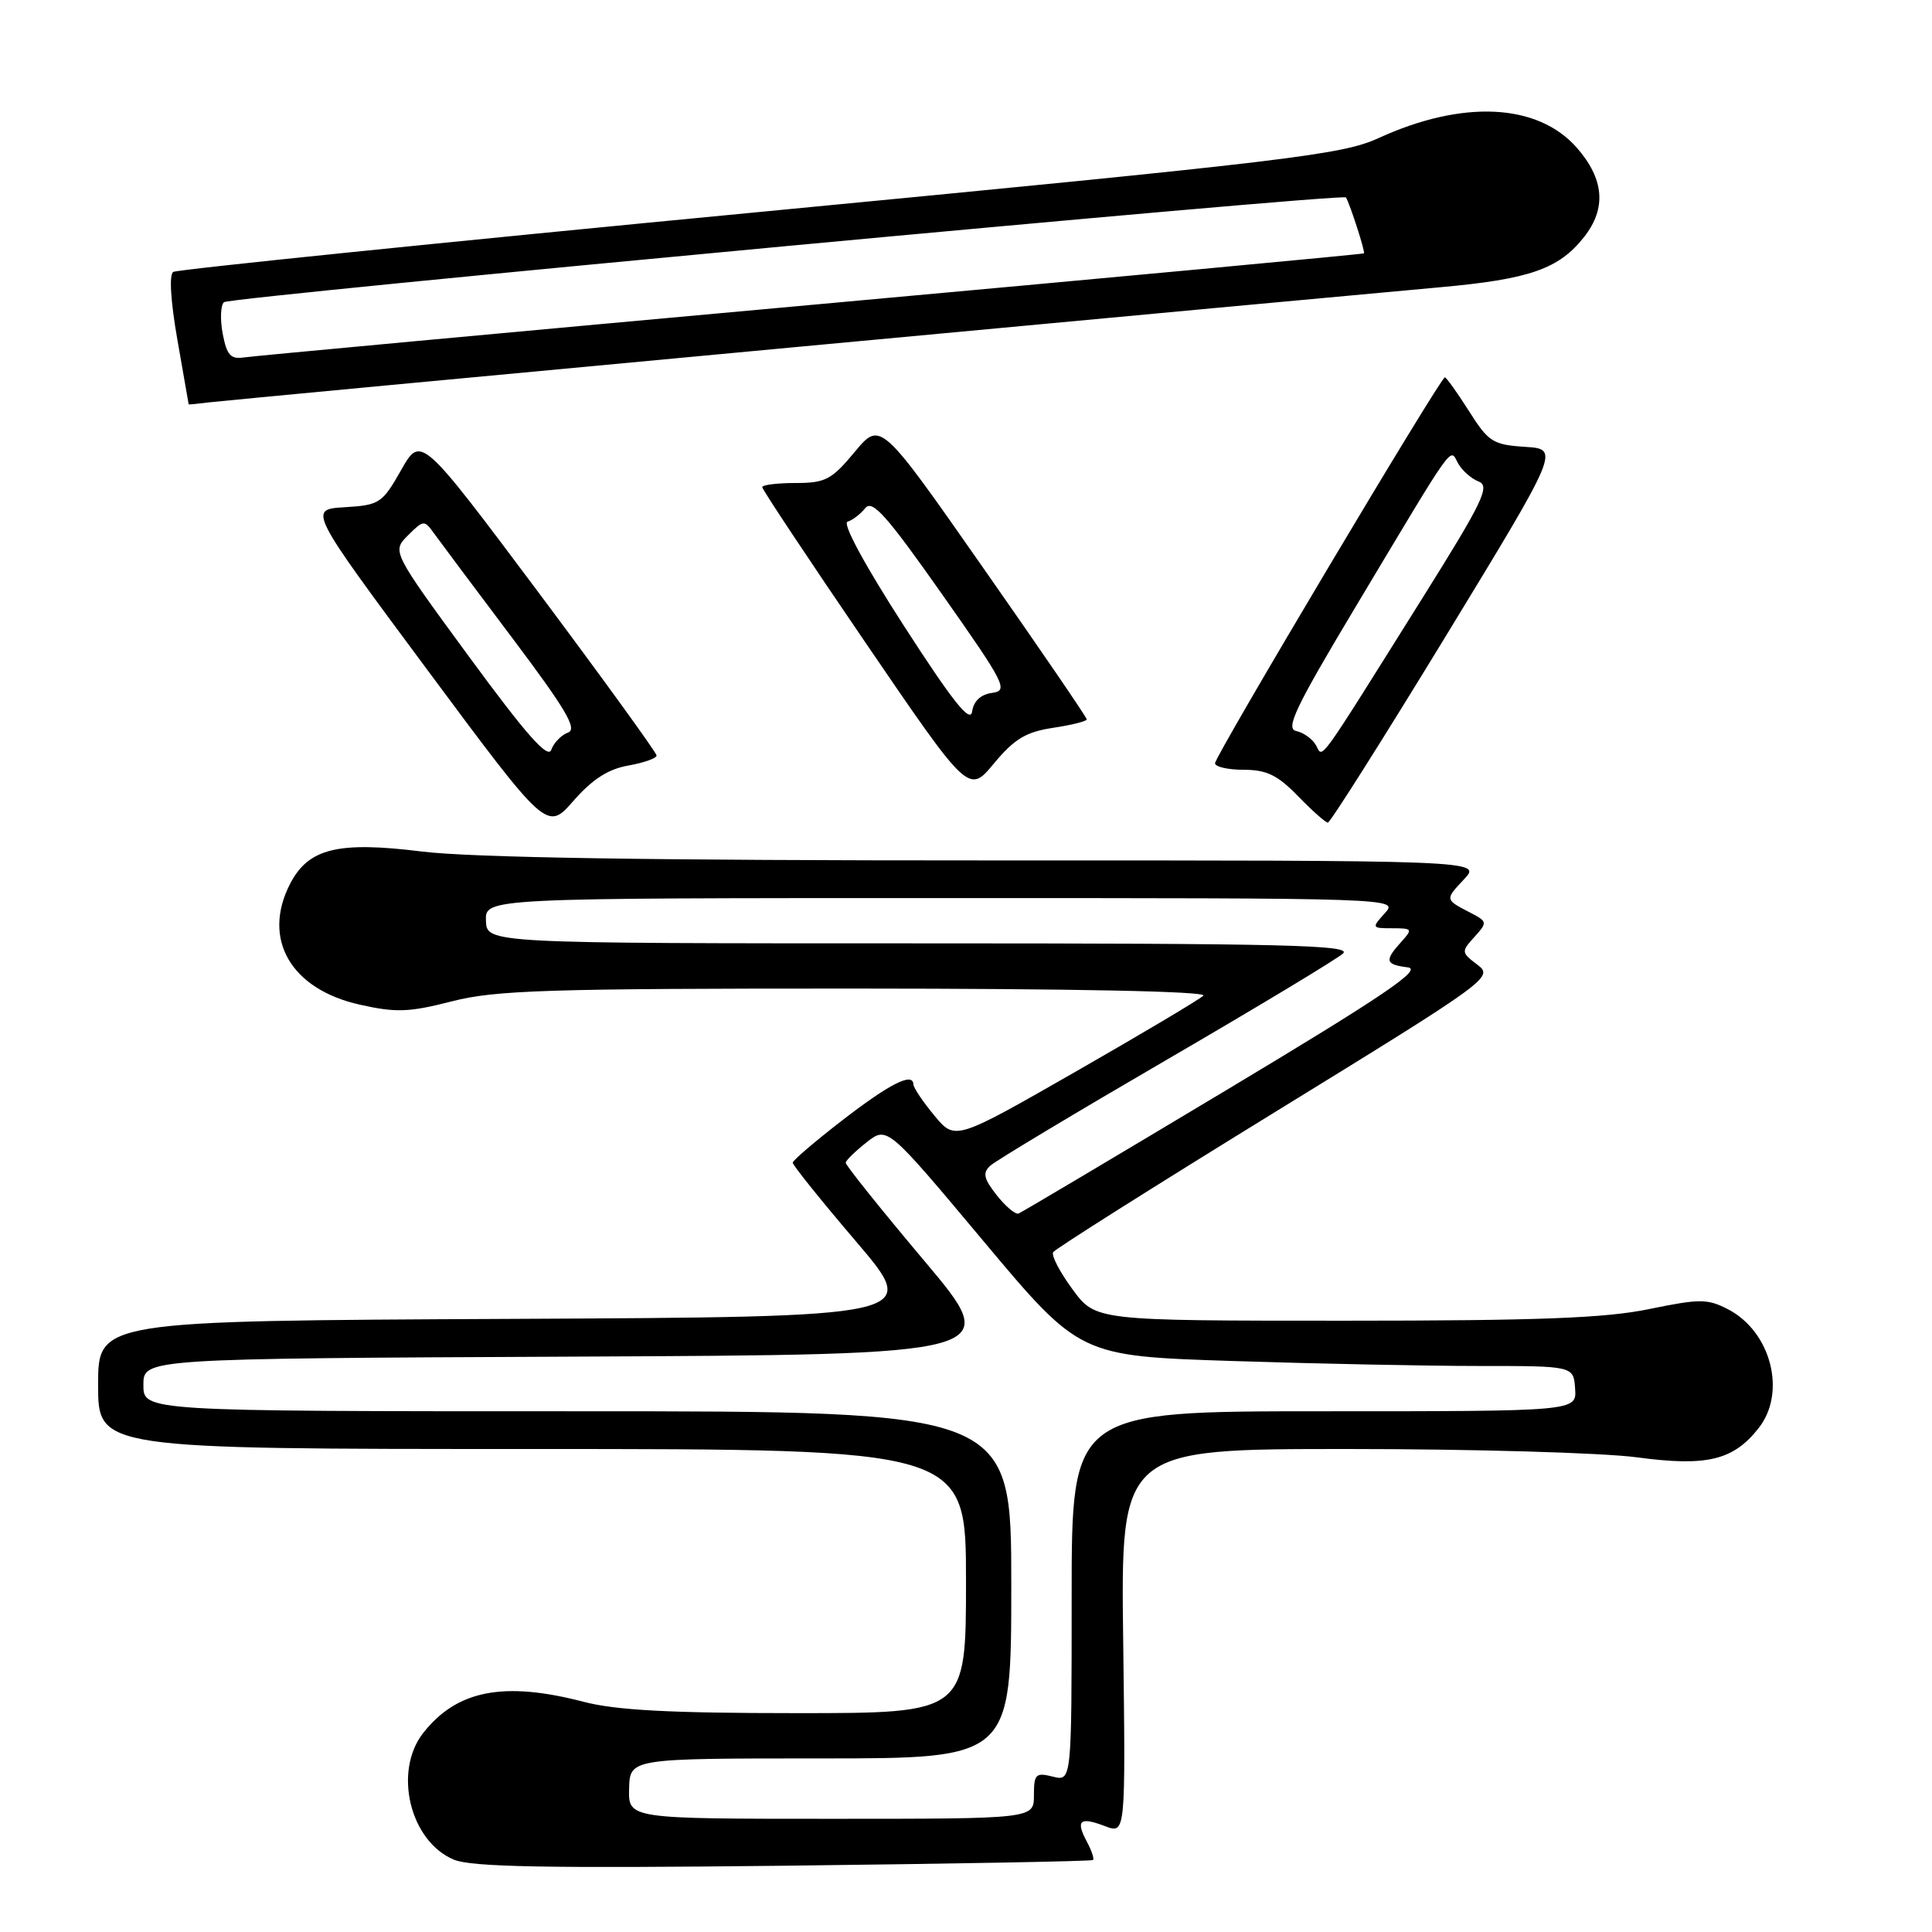 <?xml version="1.0" encoding="UTF-8" standalone="no"?>
<!DOCTYPE svg PUBLIC "-//W3C//DTD SVG 1.1//EN" "http://www.w3.org/Graphics/SVG/1.1/DTD/svg11.dtd" >
<svg xmlns="http://www.w3.org/2000/svg" xmlns:xlink="http://www.w3.org/1999/xlink" version="1.1" viewBox="0 0 256 256">
 <g >
 <path fill="currentColor"
d=" M 144.83 246.46 C 145.01 246.30 144.64 245.19 144.00 244.00 C 142.50 241.19 143.09 240.70 146.44 241.98 C 149.15 243.01 149.15 243.01 148.83 217.50 C 148.50 192.00 148.50 192.00 178.59 192.00 C 195.14 192.00 212.37 192.50 216.88 193.10 C 226.15 194.35 229.67 193.51 233.03 189.23 C 236.76 184.50 234.67 176.43 228.96 173.48 C 226.25 172.08 225.23 172.08 218.52 173.46 C 212.71 174.66 203.87 175.00 178.13 175.00 C 145.17 175.00 145.17 175.00 142.12 170.85 C 140.44 168.57 139.28 166.35 139.55 165.92 C 139.81 165.49 153.07 157.12 169.00 147.32 C 197.45 129.82 197.93 129.47 195.76 127.83 C 193.62 126.21 193.61 126.09 195.36 124.16 C 197.11 122.22 197.10 122.12 194.83 120.94 C 191.44 119.18 191.45 119.22 194.00 116.50 C 196.35 114.00 196.35 114.00 130.92 114.01 C 86.36 114.02 62.44 113.64 55.89 112.83 C 44.77 111.45 40.88 112.41 38.45 117.09 C 34.67 124.40 38.51 131.07 47.66 133.12 C 52.47 134.20 54.19 134.14 59.88 132.68 C 65.65 131.20 72.55 130.98 113.45 130.99 C 142.36 131.00 160.03 131.36 159.45 131.93 C 158.93 132.44 151.31 136.97 142.53 142.00 C 126.56 151.14 126.56 151.14 123.81 147.82 C 122.29 145.99 121.04 144.13 121.03 143.68 C 120.97 142.03 117.86 143.61 111.54 148.50 C 107.98 151.25 105.06 153.75 105.04 154.06 C 105.02 154.37 108.81 159.09 113.48 164.56 C 121.95 174.50 121.95 174.50 67.48 174.76 C 13.00 175.02 13.00 175.02 13.00 183.51 C 13.00 192.00 13.00 192.00 70.50 192.00 C 128.00 192.00 128.00 192.00 128.00 209.50 C 128.00 227.00 128.00 227.00 105.55 227.00 C 88.82 227.00 81.63 226.62 77.34 225.50 C 66.76 222.74 60.55 223.95 56.09 229.61 C 52.08 234.71 54.31 243.97 60.13 246.41 C 62.45 247.39 72.45 247.57 103.82 247.22 C 126.19 246.96 144.65 246.63 144.83 246.46 Z  M 83.25 101.44 C 85.31 101.07 87.00 100.48 87.00 100.11 C 87.00 99.74 79.97 90.04 71.39 78.55 C 55.77 57.67 55.77 57.67 53.15 62.29 C 50.65 66.69 50.29 66.93 45.68 67.21 C 40.84 67.50 40.84 67.50 56.66 88.81 C 72.48 110.12 72.48 110.12 75.99 106.11 C 78.48 103.27 80.59 101.90 83.25 101.44 Z  M 191.60 84.25 C 206.68 59.50 206.68 59.50 202.07 59.21 C 197.82 58.93 197.23 58.56 194.64 54.46 C 193.08 52.01 191.65 50.00 191.45 50.00 C 190.87 50.00 161.00 100.16 161.00 101.13 C 161.00 101.61 162.71 102.00 164.80 102.00 C 167.84 102.00 169.29 102.71 172.00 105.50 C 173.87 107.42 175.64 109.00 175.95 109.00 C 176.26 109.00 183.30 97.86 191.60 84.25 Z  M 139.54 96.44 C 141.99 96.07 144.00 95.57 144.00 95.32 C 144.00 95.06 137.85 86.06 130.33 75.32 C 116.67 55.77 116.67 55.77 113.25 59.89 C 110.19 63.57 109.37 64.00 105.42 64.00 C 102.99 64.00 101.00 64.25 101.00 64.55 C 101.00 64.86 107.16 74.13 114.68 85.15 C 128.36 105.20 128.36 105.20 131.71 101.15 C 134.42 97.90 135.95 96.98 139.54 96.44 Z  M 105.00 46.03 C 145.98 42.20 184.56 38.62 190.74 38.07 C 202.69 37.00 206.56 35.65 209.91 31.39 C 212.89 27.60 212.56 23.71 208.94 19.58 C 203.75 13.67 193.81 13.19 182.64 18.31 C 177.80 20.52 170.89 21.35 100.63 28.09 C 58.42 32.13 23.47 35.71 22.96 36.03 C 22.39 36.37 22.61 39.94 23.51 45.05 C 24.33 49.70 25.00 53.53 25.00 53.58 C 25.00 53.62 26.24 53.50 27.75 53.31 C 29.26 53.13 64.02 49.85 105.00 46.03 Z  M 83.36 237.00 C 83.47 233.00 83.47 233.00 108.73 233.00 C 134.00 233.00 134.00 233.00 134.00 210.00 C 134.00 187.00 134.00 187.00 76.50 187.00 C 19.00 187.00 19.00 187.00 19.00 183.51 C 19.00 180.02 19.00 180.02 75.97 179.76 C 132.94 179.50 132.94 179.50 122.47 167.06 C 116.71 160.22 112.02 154.37 112.06 154.06 C 112.09 153.75 113.34 152.54 114.83 151.36 C 117.56 149.22 117.56 149.22 130.31 164.45 C 143.07 179.68 143.07 179.68 163.29 180.34 C 174.40 180.70 189.12 181.00 196.00 181.00 C 208.50 181.00 208.50 181.00 208.71 184.00 C 208.92 187.00 208.92 187.00 175.46 187.00 C 142.00 187.00 142.00 187.00 142.00 211.52 C 142.00 236.04 142.00 236.04 139.50 235.41 C 137.23 234.84 137.00 235.08 137.00 237.89 C 137.00 241.00 137.00 241.00 110.13 241.00 C 83.26 241.00 83.26 241.00 83.36 237.00 Z  M 132.07 158.37 C 130.34 156.17 130.18 155.41 131.22 154.46 C 131.92 153.81 142.40 147.52 154.50 140.48 C 166.60 133.44 177.16 127.08 177.96 126.34 C 179.19 125.22 170.07 125.00 121.96 125.00 C 64.50 125.00 64.50 125.00 64.39 122.00 C 64.29 119.00 64.29 119.00 124.80 119.00 C 185.25 119.00 185.31 119.00 183.50 121.00 C 181.73 122.95 181.75 123.00 184.50 123.00 C 187.16 123.00 187.22 123.10 185.65 124.83 C 183.42 127.30 183.56 127.81 186.54 128.18 C 188.54 128.43 183.34 131.95 162.41 144.50 C 147.73 153.30 135.38 160.63 134.97 160.80 C 134.56 160.96 133.25 159.87 132.07 158.37 Z  M 62.19 87.07 C 51.93 73.07 51.93 73.07 54.05 70.95 C 56.11 68.89 56.23 68.88 57.50 70.66 C 58.23 71.67 62.88 77.90 67.85 84.50 C 74.99 93.99 76.54 96.62 75.26 97.07 C 74.38 97.39 73.38 98.42 73.05 99.35 C 72.61 100.61 69.75 97.37 62.19 87.07 Z  M 174.37 98.74 C 173.89 97.90 172.71 97.06 171.74 96.86 C 170.30 96.56 171.69 93.66 179.57 80.50 C 193.11 57.89 192.06 59.36 193.21 61.41 C 193.74 62.35 194.97 63.44 195.94 63.81 C 197.47 64.41 196.47 66.49 188.61 79.04 C 174.19 102.05 175.35 100.44 174.37 98.74 Z  M 119.80 82.97 C 114.61 74.93 111.59 69.35 112.30 69.13 C 112.96 68.93 114.02 68.12 114.65 67.33 C 115.58 66.16 117.47 68.28 124.80 78.70 C 133.19 90.62 133.65 91.52 131.47 91.81 C 129.96 92.01 129.01 92.89 128.81 94.28 C 128.58 95.89 126.27 92.99 119.80 82.97 Z  M 29.51 44.22 C 29.15 42.30 29.23 40.43 29.68 40.04 C 30.52 39.33 178.01 25.56 178.35 26.16 C 178.93 27.19 180.93 33.40 180.73 33.57 C 180.60 33.68 147.65 36.75 107.50 40.40 C 67.35 44.05 33.52 47.18 32.33 47.36 C 30.56 47.63 30.05 47.06 29.51 44.22 Z "/>
</g>
</svg>